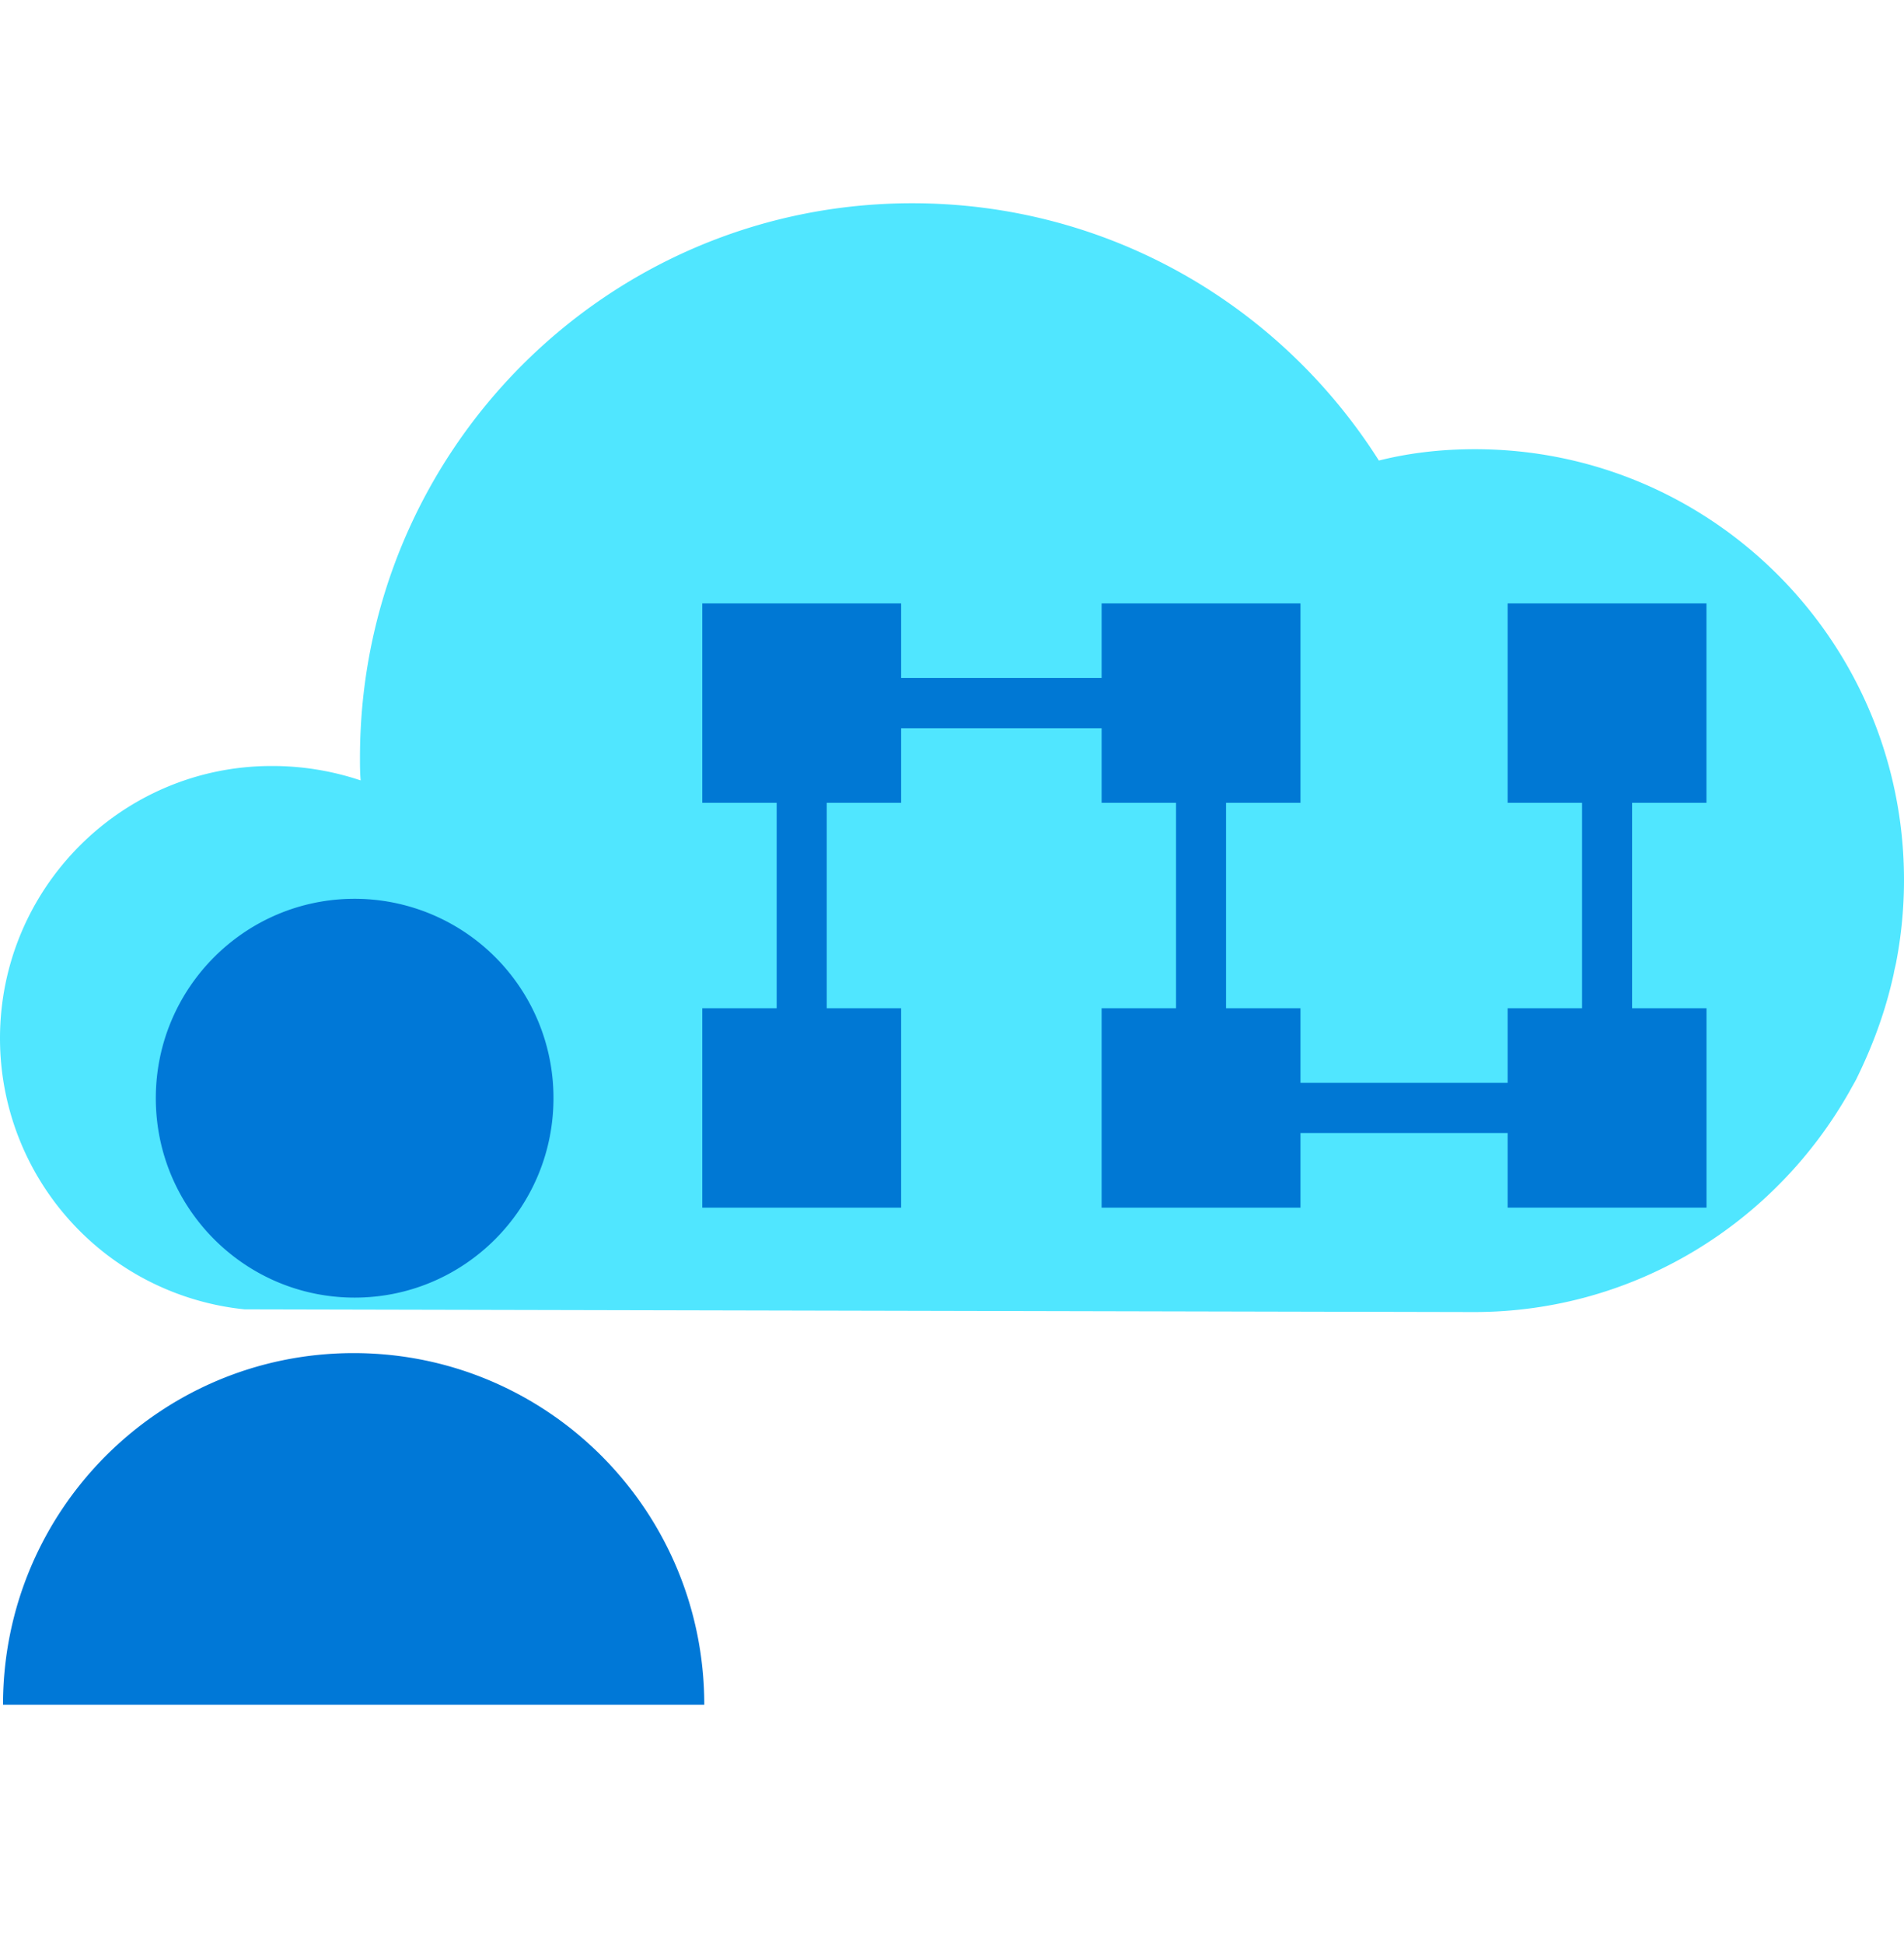 <svg xmlns="http://www.w3.org/2000/svg" viewBox="0 0 48 49"><path d="M47.74 24.552c.016-.11.05-.219.067-.32.126-.666.193-1.35.193-2.05 0-5.995-4.836-10.86-10.816-10.86-.841 0-1.649.092-2.422.286-2.482-3.913-6.813-6.485-11.767-6.485-7.688 0-13.92 6.249-13.92 13.973 0 .194 0 .38.017.574a7.001 7.001 0 00-2.246-.363C3.07 19.307 0 22.385 0 26.172a6.866 6.866 0 006.165 6.83l30.994.068c4.062 0 7.603-2.252 9.47-5.566.05-.093.11-.194.16-.287.294-.598.698-1.51.95-2.665z" fill="#50E6FF"/><path d="M.076 42.968c0-4.9 3.953-8.863 8.84-8.863 4.886 0 8.839 3.964 8.839 8.863H.075zM13.953 27.68c0 2.775-2.245 5.026-5.012 5.026-2.768 0-5.013-2.251-5.013-5.026 0-2.774 2.245-5.026 5.013-5.026a5.016 5.016 0 015.012 5.026z" fill="#0078D7"/><path d="M43.02 20.235v-5.026h-5.012v5.026h1.876v5.178h-1.876v1.88h-5.223v-1.88h-1.876v-5.178h1.876v-5.026h-5.013v1.88h-5.055v-1.88h-5.012v5.026h1.875v5.178h-1.875v5.026h5.012v-5.026h-1.875v-5.178h1.875v-1.88h5.055v1.88h1.876v5.178h-1.876v5.026h5.013v-1.881h5.223v1.88h5.013v-5.025h-1.876v-5.178h1.876z" fill="#0078D4"/></svg>
